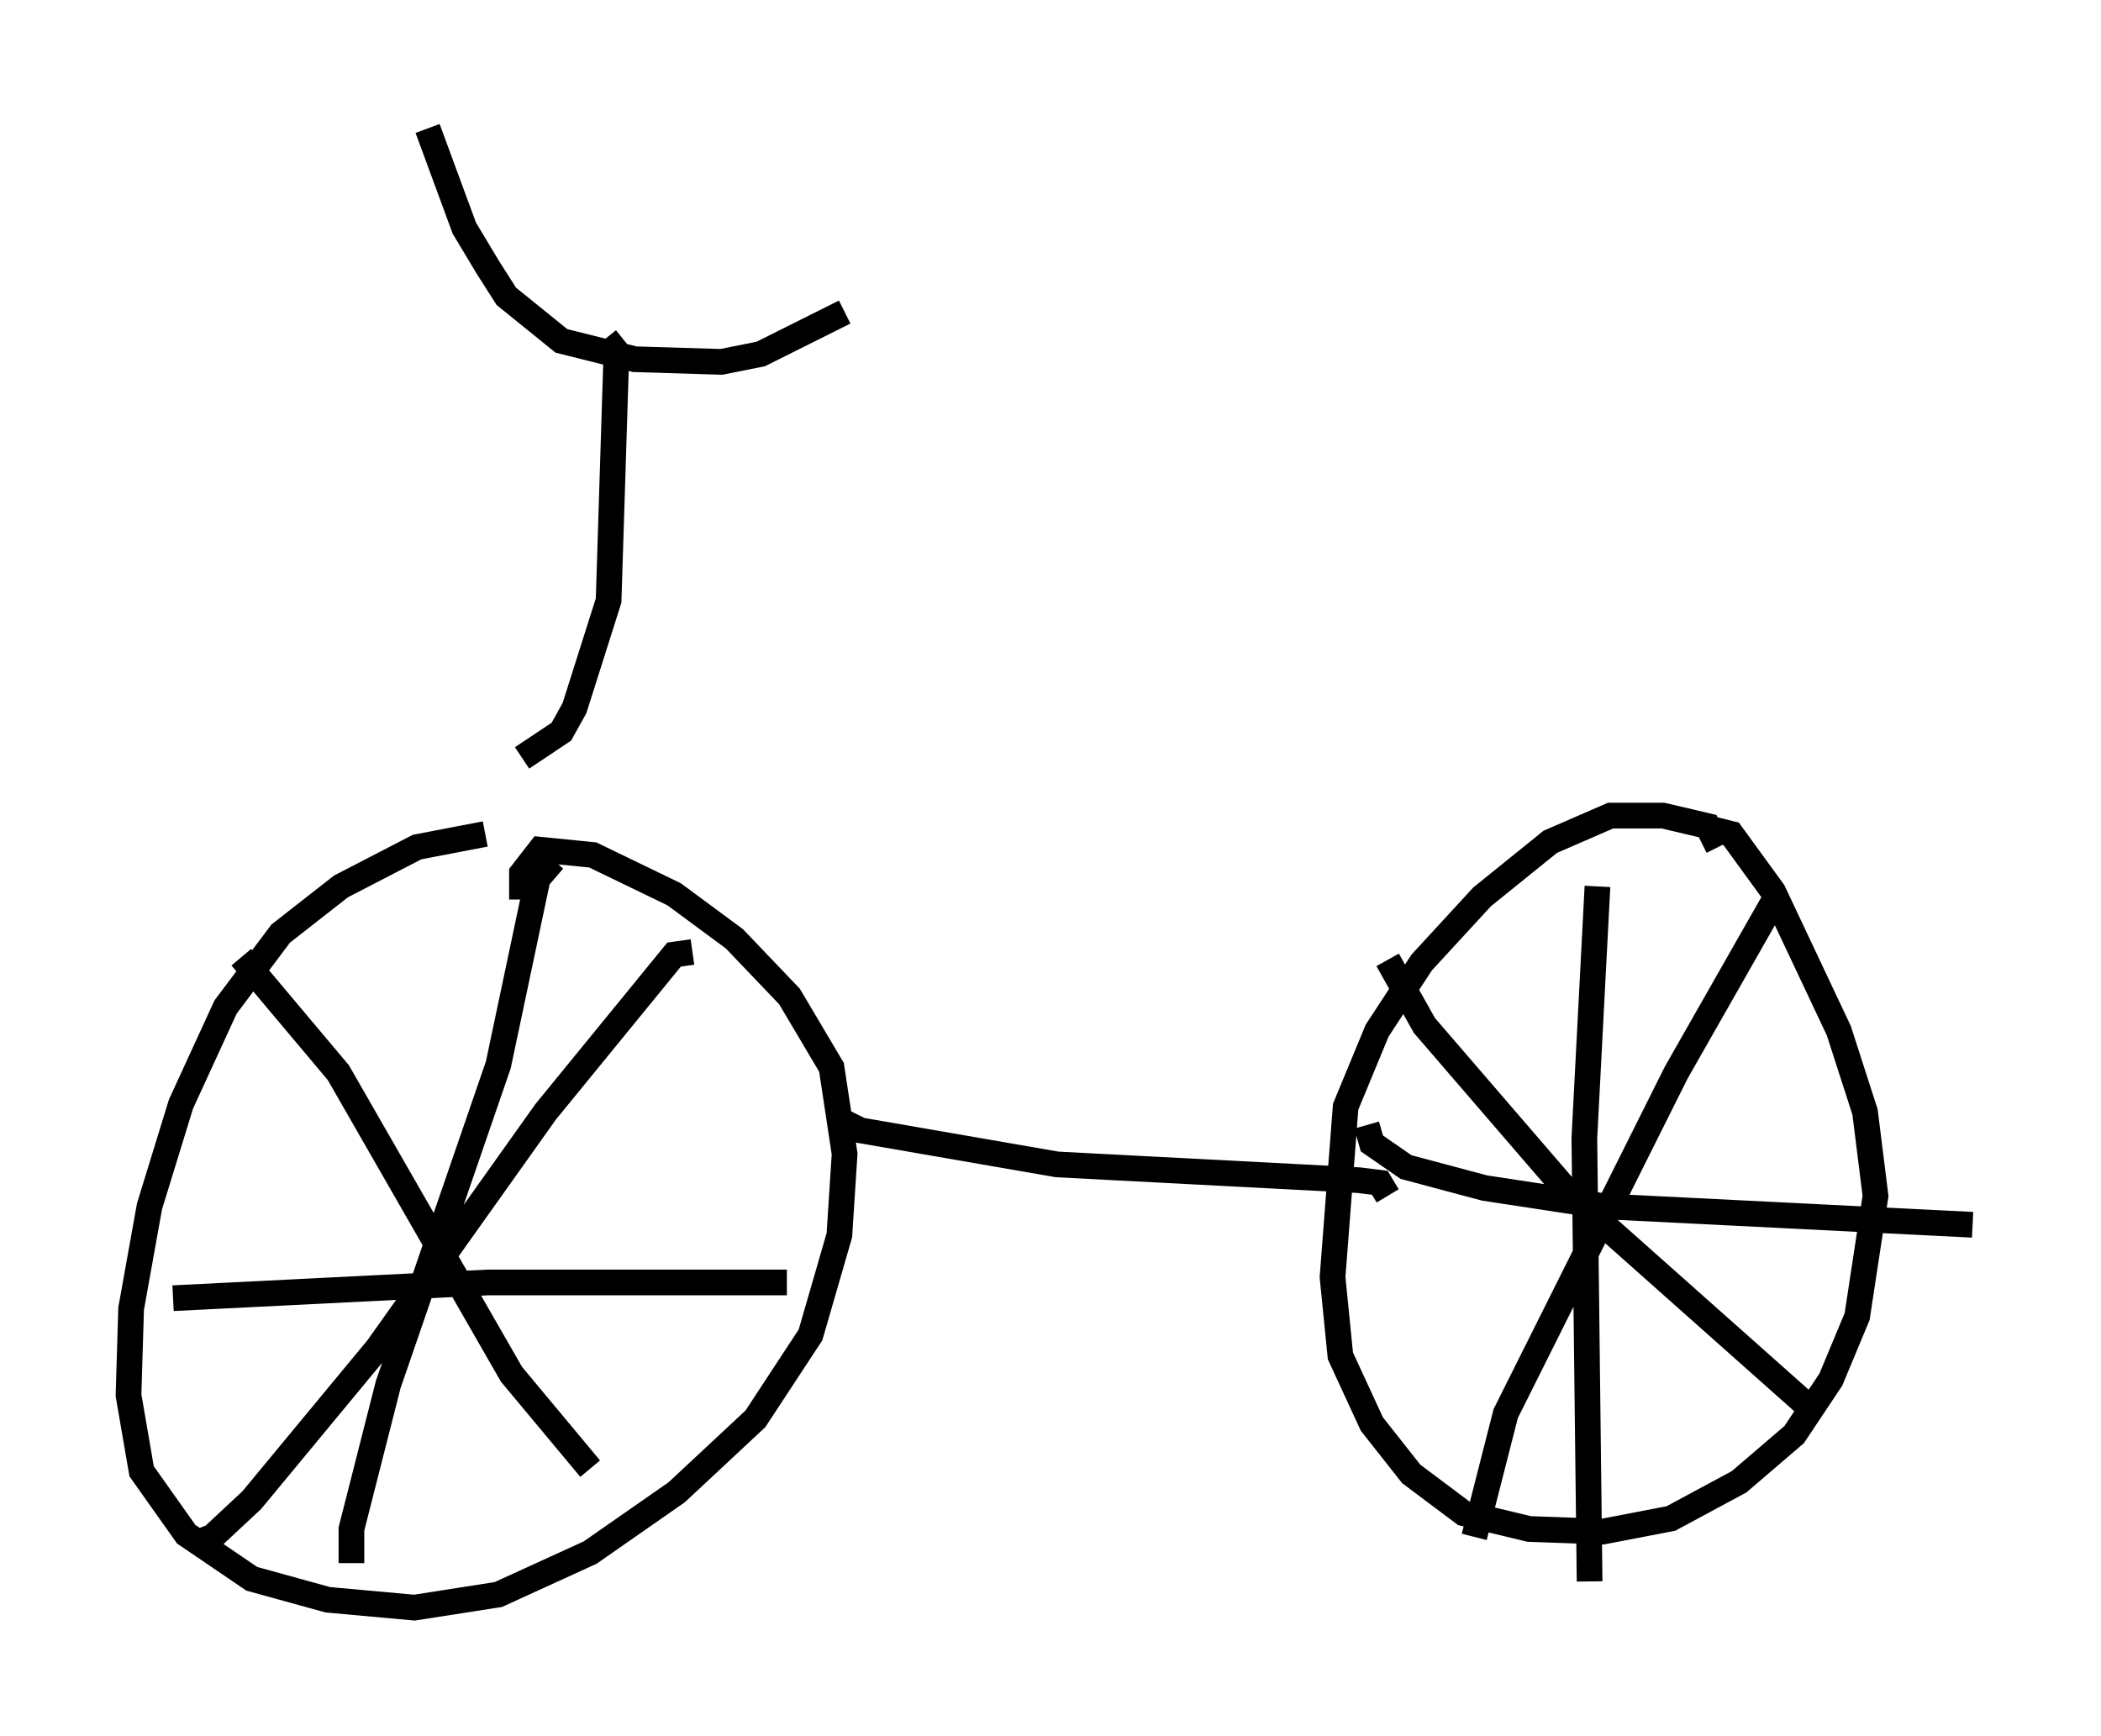 <?xml version="1.0" encoding="utf-8" ?>
<svg baseProfile="full" height="67.576" version="1.1" width="81.765" xmlns="http://www.w3.org/2000/svg" xmlns:ev="http://www.w3.org/2001/xml-events" xmlns:xlink="http://www.w3.org/1999/xlink"><defs /><rect fill="white" height="67.576" width="81.765" x="0" y="0" /><path d="M24.294, 32.767 m-5.41, -0.306 l-2.654, 0.51 -2.96, 1.531 l-2.348, 1.838 -2.144, 2.858 l-1.735, 3.777 -1.225, 3.981 l-0.715, 3.981 -0.102, 3.369 l0.51, 2.96 1.735, 2.45 l2.552, 1.735 2.96, 0.817 l3.369, 0.306 3.267, -0.51 l3.573, -1.633 3.369, -2.348 l3.063, -2.858 2.144, -3.267 l1.123, -3.879 0.204, -3.165 l-0.51, -3.369 -1.633, -2.756 l-2.144, -2.246 -2.348, -1.735 l-3.165, -1.531 -2.042, -0.204 l-0.715, 0.919 0.0, 1.021 m1.225, -1.531 l-0.613, 0.715 -1.531, 7.248 l-4.288, 12.454 -1.429, 5.615 l0.0, 1.327 m-6.942, -10.311 l12.25, -0.613 11.638, 0.0 m-3.675, -12.863 l-0.715, 0.102 -5.002, 6.125 l-6.533, 9.188 -4.9, 5.921 l-1.531, 1.429 -0.817, 0.306 m1.94, -22.867 l3.777, 4.492 6.738, 11.74 l3.063, 3.675 m43.896, -24.194 l-0.408, -0.817 -1.735, -0.408 l-2.042, 0.0 -2.348, 1.021 l-2.654, 2.144 -2.348, 2.552 l-1.735, 2.654 -1.225, 2.96 l-0.51, 6.635 0.306, 3.063 l1.225, 2.654 1.531, 1.94 l2.042, 1.531 2.552, 0.613 l2.858, 0.102 2.654, -0.51 l2.654, -1.429 2.144, -1.838 l1.429, -2.144 1.021, -2.45 l0.715, -4.696 -0.408, -3.267 l-1.021, -3.165 -2.552, -5.41 l-1.633, -2.246 -0.817, -0.204 m-4.39, 2.246 l-0.51, 9.8 0.204, 17.252 m-8.677, -17.763 l0.204, 0.715 1.327, 0.919 l3.063, 0.817 4.696, 0.715 l14.292, 0.715 m-7.758, -12.556 l-3.777, 6.635 -6.635, 13.271 l-1.225, 4.798 m-3.369, -22.459 l1.429, 2.552 5.717, 6.635 l9.188, 8.167 m-37.669, -11.127 l0.817, 0.408 7.656, 1.327 l11.74, 0.613 0.817, 0.102 l0.306, 0.51 m-33.688, -17.048 l1.531, -1.021 0.51, -0.919 l1.327, -4.185 0.306, -9.698 l-0.408, -0.51 m-6.942, -8.167 l1.429, 3.879 0.919, 1.531 l0.715, 1.123 2.144, 1.735 l2.858, 0.715 3.369, 0.102 l1.531, -0.306 3.267, -1.633 " fill="none" stroke="black" stroke-width="1" /></svg>